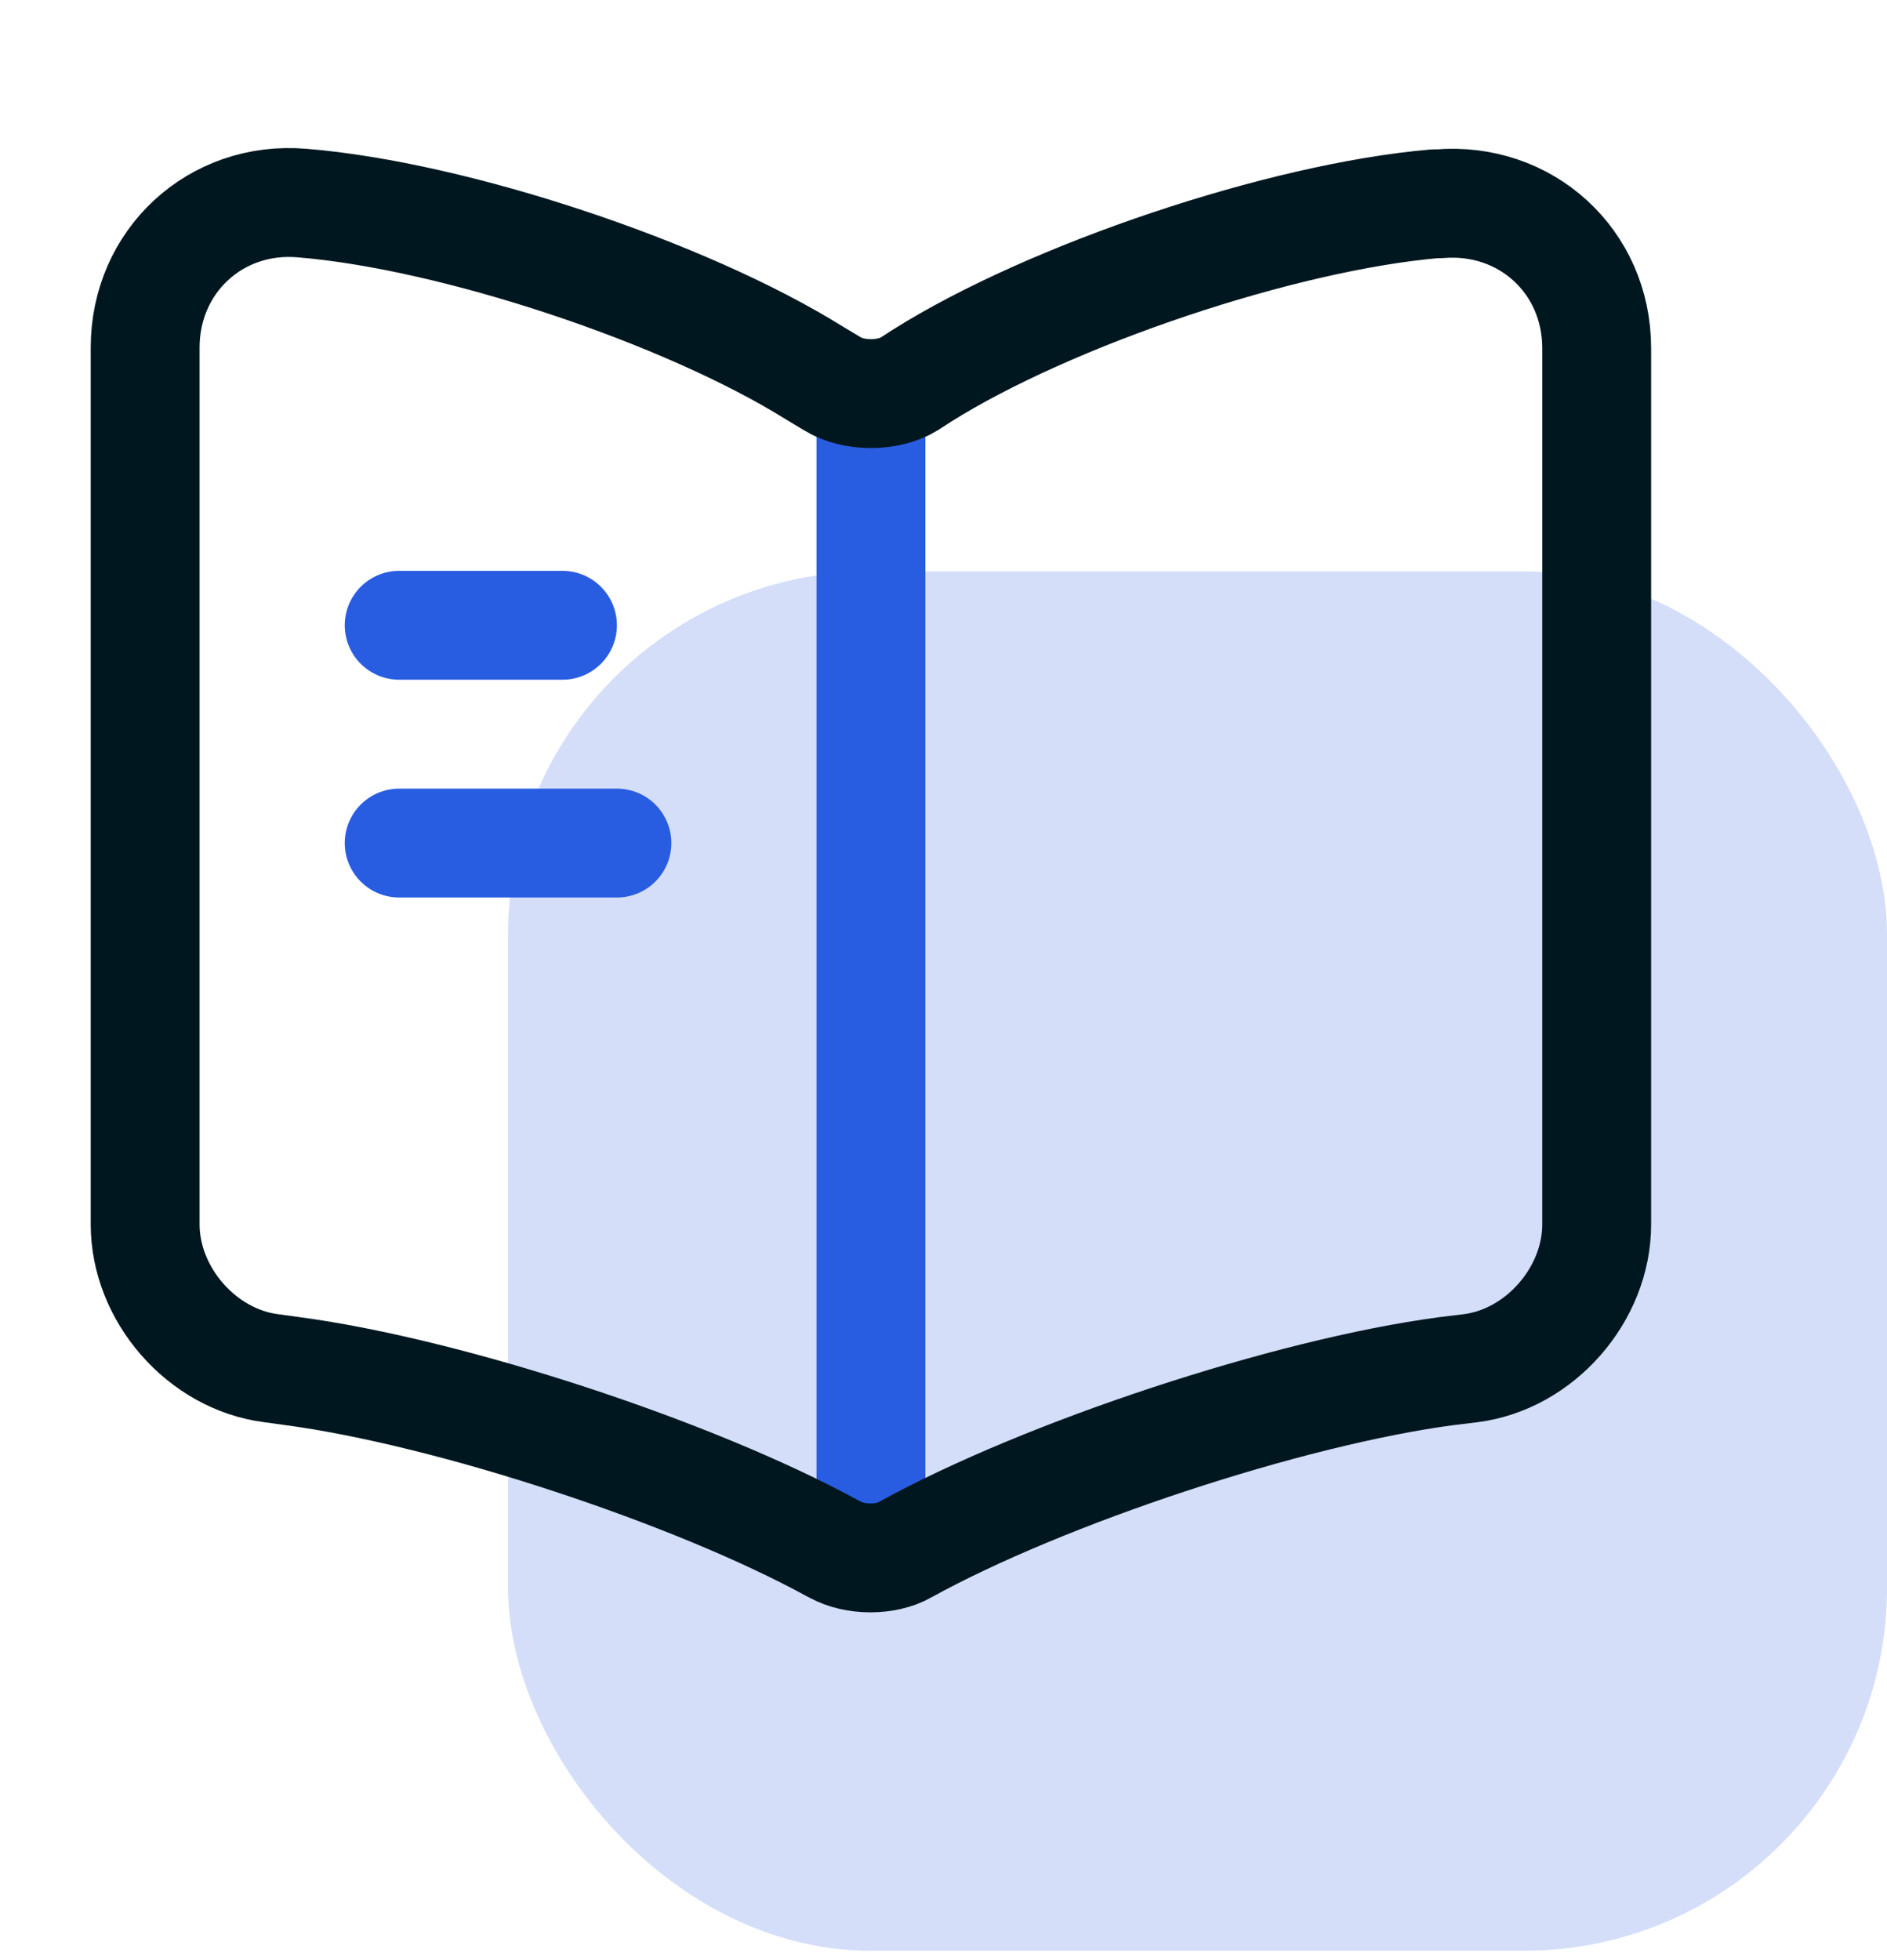 <svg width="26" height="27" viewBox="0 0 26 27" fill="none" xmlns="http://www.w3.org/2000/svg">
    <rect opacity="0.2" x="7" y="7.871" width="19" height="19" rx="5" fill="#295DE1"/>
    <path d="M12 5.617V20.617" stroke="#295DE1" stroke-width="1.5" stroke-linecap="round" stroke-linejoin="round"/>
    <path d="M22 16.867V4.797C22 3.597 21.02 2.707 19.83 2.807H19.77C17.67 2.987 14.48 4.057 12.7 5.177L12.53 5.287C12.24 5.467 11.76 5.467 11.47 5.287L11.22 5.137C9.44 4.027 6.26 2.967 4.16 2.797C2.97 2.697 2 3.597 2 4.787V16.867C2 17.827 2.78 18.727 3.74 18.847L4.03 18.887C6.2 19.177 9.55 20.277 11.47 21.327L11.51 21.347C11.78 21.497 12.21 21.497 12.47 21.347C14.39 20.287 17.75 19.177 19.93 18.887L20.26 18.847C21.22 18.727 22 17.827 22 16.867Z" stroke="#00171F" stroke-width="1.5" stroke-linecap="round" stroke-linejoin="round"/>
    <path d="M7.75 8.613H5.5" stroke="#295DE1" stroke-width="1.5" stroke-linecap="round" stroke-linejoin="round"/>
    <path d="M8.5 11.613H5.5" stroke="#295DE1" stroke-width="1.5" stroke-linecap="round" stroke-linejoin="round"/>
</svg>

